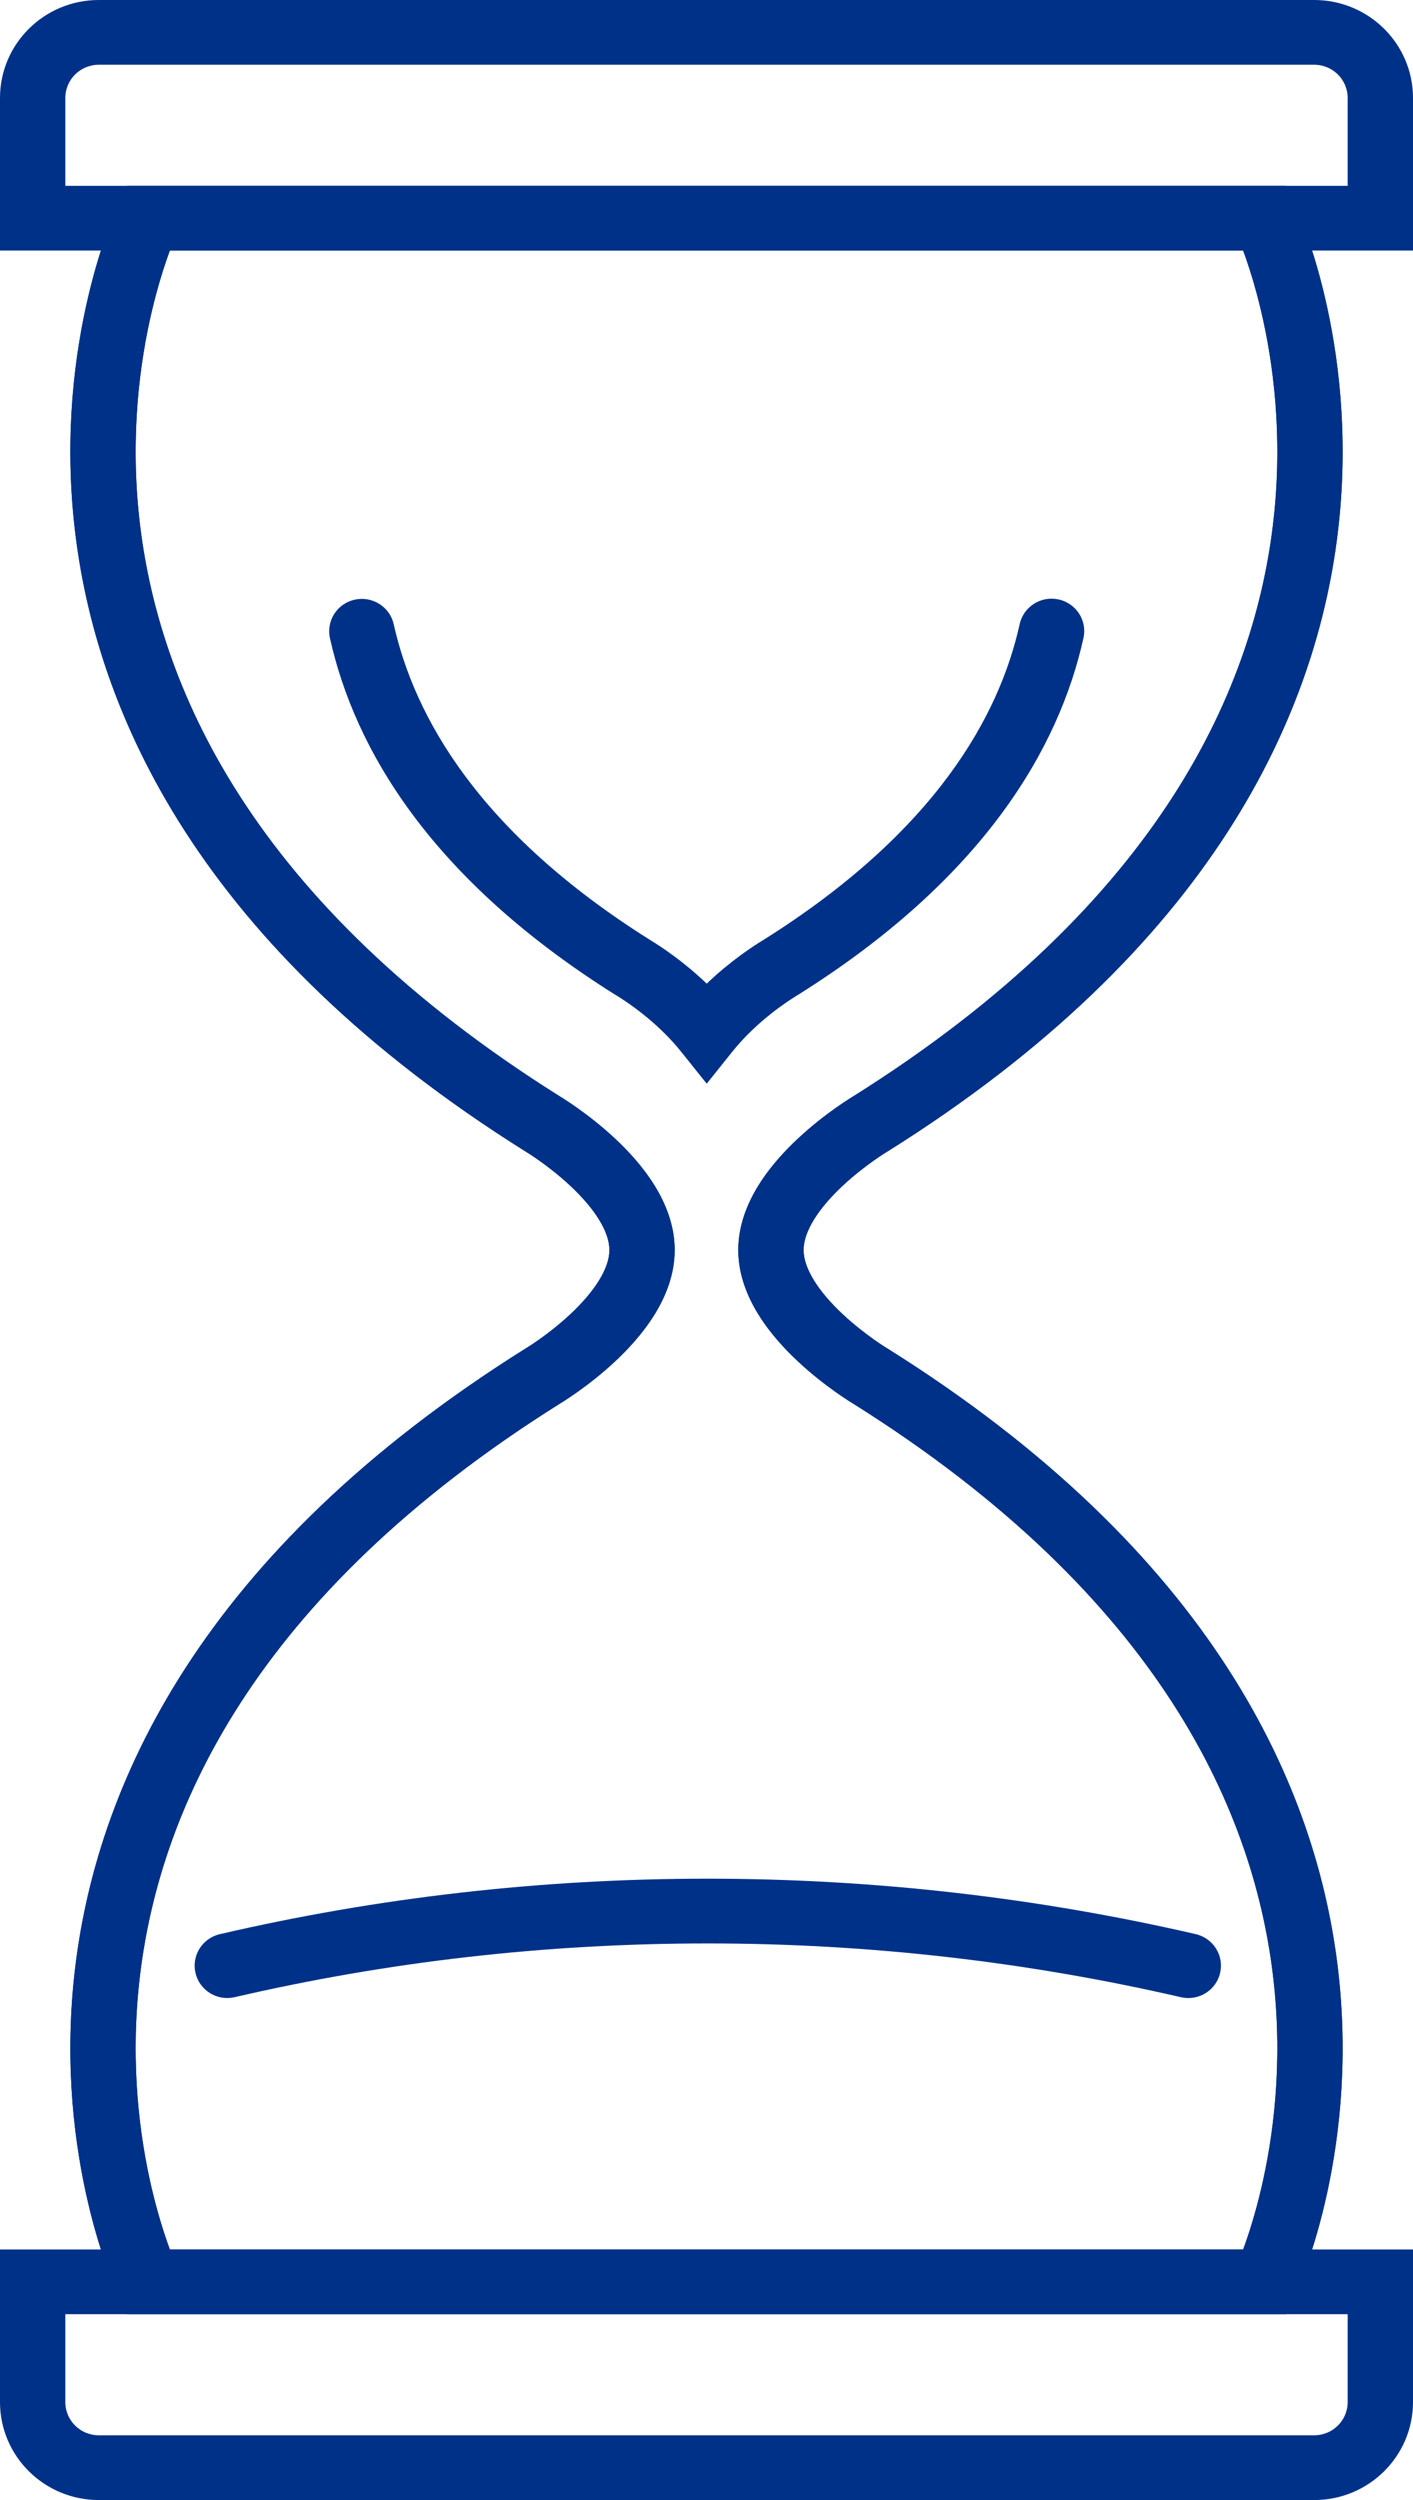 <svg width="39" height="69" viewBox="0 0 39 69" fill="none" xmlns="http://www.w3.org/2000/svg">
<path fill-rule="evenodd" clip-rule="evenodd" d="M15.474 30.274L15.478 30.276L15.508 30.294C15.532 30.309 15.566 30.331 15.608 30.358C15.692 30.412 15.809 30.49 15.949 30.59C16.227 30.787 16.601 31.073 16.979 31.427C17.68 32.082 18.622 33.178 18.622 34.5C18.622 35.819 17.679 36.915 16.979 37.571C16.602 37.924 16.228 38.211 15.95 38.408C15.81 38.508 15.693 38.586 15.609 38.641C15.567 38.668 15.533 38.689 15.509 38.705L15.479 38.723L15.475 38.725C6.91 44.091 4.346 50.107 3.844 54.696C3.591 57.014 3.86 59.005 4.192 60.415C4.358 61.119 4.539 61.675 4.676 62.05C4.744 62.238 4.802 62.38 4.841 62.473C4.861 62.519 4.876 62.553 4.885 62.574L4.895 62.595L4.896 62.598C4.896 62.597 4.896 62.597 4.08 62.978C3.265 63.359 3.264 63.358 3.264 63.358L3.263 63.356L3.262 63.352L3.256 63.34C3.252 63.33 3.246 63.317 3.238 63.301C3.223 63.268 3.203 63.222 3.178 63.163C3.128 63.045 3.06 62.876 2.981 62.659C2.823 62.225 2.62 61.602 2.437 60.821C2.069 59.261 1.772 57.063 2.052 54.504C2.616 49.341 5.51 42.852 14.518 37.211L14.525 37.206L14.531 37.203L14.532 37.202L14.534 37.201L14.55 37.191C14.566 37.181 14.591 37.166 14.623 37.145C14.688 37.103 14.783 37.039 14.899 36.957C15.131 36.791 15.438 36.555 15.741 36.272C16.402 35.653 16.82 35.016 16.82 34.5C16.82 33.981 16.401 33.343 15.741 32.726C15.439 32.443 15.132 32.208 14.899 32.042C14.784 31.96 14.689 31.897 14.624 31.855C14.592 31.834 14.567 31.819 14.552 31.809L14.535 31.799L14.534 31.798L14.533 31.798L14.533 31.798L14.525 31.794L14.518 31.788C5.51 26.148 2.616 19.659 2.052 14.496C1.772 11.936 2.069 9.739 2.437 8.179C2.62 7.398 2.823 6.774 2.981 6.341C3.06 6.124 3.128 5.955 3.178 5.837C3.203 5.778 3.223 5.731 3.238 5.699C3.246 5.682 3.252 5.669 3.256 5.66L3.262 5.648L3.263 5.644L3.264 5.642C3.264 5.642 3.265 5.641 4.08 6.022C4.896 6.403 4.896 6.402 4.896 6.402L4.896 6.401L4.895 6.404L4.885 6.426C4.876 6.447 4.861 6.481 4.841 6.527C4.802 6.62 4.744 6.762 4.676 6.949C4.539 7.325 4.358 7.881 4.192 8.585C3.86 9.995 3.591 11.986 3.844 14.303C4.345 18.893 6.91 24.908 15.474 30.274ZM4.896 6.401C4.896 6.401 4.896 6.401 4.896 6.401V6.401Z" fill="#003188"/>
<path fill-rule="evenodd" clip-rule="evenodd" d="M2.728 1.787C2.216 1.787 1.803 2.197 1.803 2.704V5.129H37.197V2.704C37.197 2.197 36.783 1.787 36.272 1.787H2.728ZM0 2.704C0 1.21 1.221 0 2.728 0H36.272C37.779 0 39 1.21 39 2.704V6.915H0V2.704Z" fill="#003188"/>
<path fill-rule="evenodd" clip-rule="evenodd" d="M0 62.084H39V66.296C39 67.79 37.779 69 36.272 69H2.728C1.221 69 0 67.79 0 66.296V62.084ZM1.803 63.871V66.296C1.803 66.803 2.216 67.213 2.728 67.213H36.272C36.783 67.213 37.197 66.803 37.197 66.296V63.871H1.803Z" fill="#003188"/>
<path fill-rule="evenodd" clip-rule="evenodd" d="M36.948 14.496C36.384 19.659 33.49 26.148 24.483 31.788L24.474 31.794L24.467 31.798L24.467 31.798L24.465 31.799L24.448 31.809C24.433 31.819 24.408 31.834 24.376 31.855C24.311 31.897 24.216 31.96 24.101 32.042C23.868 32.208 23.561 32.443 23.259 32.726C22.599 33.343 22.18 33.981 22.18 34.5C22.18 35.016 22.598 35.653 23.259 36.272C23.562 36.555 23.869 36.791 24.102 36.957C24.217 37.039 24.312 37.103 24.377 37.145C24.409 37.166 24.434 37.181 24.45 37.191L24.466 37.201L24.468 37.202L24.468 37.202L24.475 37.206L24.483 37.211C33.49 42.852 36.384 49.341 36.948 54.504C37.227 57.063 36.931 59.261 36.563 60.821C36.38 61.602 36.177 62.225 36.019 62.659C35.94 62.876 35.872 63.045 35.822 63.163C35.797 63.222 35.776 63.268 35.762 63.301C35.757 63.312 35.753 63.321 35.749 63.329C35.747 63.333 35.745 63.337 35.744 63.34L35.738 63.352L35.736 63.356L35.736 63.358C35.736 63.358 35.735 63.359 34.92 62.978C34.104 62.597 34.104 62.597 34.104 62.598L34.105 62.595L34.115 62.574C34.124 62.553 34.139 62.519 34.159 62.473C34.198 62.38 34.255 62.238 34.324 62.05C34.461 61.675 34.642 61.119 34.808 60.415C35.14 59.005 35.409 57.014 35.156 54.696C34.654 50.107 32.09 44.091 23.525 38.725L23.52 38.723L23.491 38.705C23.467 38.689 23.433 38.668 23.391 38.641C23.307 38.586 23.189 38.508 23.05 38.408C22.772 38.211 22.398 37.924 22.021 37.571C21.32 36.915 20.377 35.819 20.377 34.5C20.377 33.178 21.32 32.082 22.021 31.427C22.399 31.073 22.773 30.787 23.051 30.59C23.191 30.49 23.308 30.412 23.392 30.358C23.434 30.331 23.468 30.309 23.492 30.294L23.522 30.276L23.526 30.274C32.09 24.908 34.654 18.893 35.156 14.303C35.409 11.986 35.14 9.995 34.808 8.585C34.642 7.881 34.461 7.325 34.324 6.949C34.255 6.762 34.198 6.62 34.159 6.527C34.139 6.481 34.124 6.447 34.115 6.426L34.105 6.404L34.104 6.402C34.104 6.402 34.104 6.403 34.92 6.022C35.735 5.641 35.736 5.642 35.736 5.642L35.736 5.644L35.738 5.648L35.744 5.66C35.748 5.669 35.754 5.682 35.762 5.699C35.776 5.731 35.797 5.778 35.822 5.837C35.872 5.955 35.94 6.124 36.019 6.341C36.177 6.774 36.38 7.398 36.563 8.179C36.931 9.739 37.227 11.936 36.948 14.496Z" fill="#003188"/>
<path fill-rule="evenodd" clip-rule="evenodd" d="M3.509 5.128H35.491L35.735 5.641L34.92 6.022C35.735 5.641 35.735 5.642 35.736 5.642L35.736 5.644L35.738 5.648L35.744 5.66C35.748 5.669 35.754 5.682 35.761 5.699C35.776 5.732 35.797 5.778 35.822 5.837C35.871 5.955 35.94 6.124 36.019 6.341C36.177 6.774 36.379 7.398 36.563 8.179C36.93 9.739 37.227 11.936 36.948 14.496C36.384 19.659 33.49 26.148 24.482 31.789L24.474 31.794L24.467 31.798L24.467 31.798L24.466 31.799L24.464 31.799L24.448 31.809C24.433 31.819 24.408 31.834 24.376 31.855C24.311 31.897 24.216 31.96 24.1 32.042C23.868 32.208 23.561 32.443 23.258 32.726C22.599 33.343 22.18 33.981 22.18 34.5C22.18 35.016 22.598 35.653 23.259 36.272C23.562 36.556 23.869 36.791 24.101 36.957C24.217 37.039 24.312 37.103 24.377 37.145C24.409 37.166 24.434 37.181 24.449 37.191L24.466 37.201L24.467 37.202L24.468 37.202L24.475 37.207L24.482 37.211C33.49 42.852 36.384 49.341 36.948 54.504C37.227 57.063 36.93 59.261 36.563 60.821C36.379 61.602 36.177 62.225 36.019 62.659C35.94 62.876 35.871 63.045 35.822 63.163C35.797 63.222 35.776 63.268 35.761 63.301C35.754 63.317 35.748 63.331 35.744 63.34L35.738 63.352L35.736 63.358C35.735 63.358 35.735 63.359 34.92 62.978L35.735 63.359L35.491 63.871H3.509L3.265 63.359L4.08 62.978C3.265 63.359 3.265 63.358 3.264 63.358L3.264 63.356L3.262 63.352L3.256 63.34C3.252 63.331 3.246 63.318 3.238 63.301C3.224 63.268 3.203 63.222 3.178 63.163C3.128 63.045 3.06 62.876 2.981 62.659C2.823 62.226 2.62 61.602 2.437 60.822C2.069 59.262 1.772 57.065 2.052 54.506C2.616 49.344 5.51 42.855 14.517 37.211L14.525 37.206L14.533 37.202L14.533 37.202L14.535 37.2L14.552 37.19C14.567 37.181 14.592 37.165 14.624 37.144C14.689 37.103 14.784 37.039 14.899 36.957C15.132 36.792 15.439 36.557 15.741 36.274C16.401 35.656 16.82 35.019 16.82 34.5C16.82 33.984 16.402 33.347 15.741 32.728C15.438 32.444 15.131 32.208 14.899 32.043C14.783 31.96 14.688 31.897 14.623 31.855C14.591 31.834 14.566 31.819 14.55 31.809L14.534 31.799L14.532 31.798L14.532 31.797L14.525 31.793L14.517 31.788C5.51 26.145 2.616 19.656 2.052 14.494C1.772 11.934 2.069 9.738 2.437 8.178C2.62 7.398 2.823 6.774 2.981 6.341C3.06 6.124 3.128 5.954 3.178 5.836C3.203 5.778 3.224 5.731 3.238 5.699C3.246 5.682 3.252 5.669 3.256 5.66L3.262 5.648L3.264 5.644L3.264 5.642C3.265 5.641 3.265 5.641 4.08 6.022L3.265 5.641L3.509 5.128ZM4.688 6.915C4.684 6.926 4.68 6.938 4.676 6.949C4.539 7.324 4.358 7.88 4.192 8.584C3.86 9.993 3.591 11.984 3.844 14.301C4.345 18.89 6.91 24.906 15.475 30.274L15.479 30.277L15.509 30.295C15.533 30.31 15.567 30.332 15.609 30.359C15.693 30.413 15.81 30.492 15.95 30.591C16.228 30.789 16.602 31.076 16.979 31.429C17.679 32.085 18.622 33.181 18.622 34.5C18.622 35.821 17.68 36.917 16.979 37.573C16.601 37.927 16.227 38.213 15.949 38.41C15.809 38.509 15.692 38.587 15.608 38.642C15.566 38.669 15.532 38.69 15.508 38.705L15.478 38.723L15.475 38.726C6.91 44.094 4.345 50.11 3.844 54.699C3.591 57.016 3.86 59.006 4.192 60.416C4.358 61.119 4.539 61.675 4.676 62.051C4.68 62.062 4.684 62.073 4.688 62.084H34.311C34.316 62.073 34.32 62.062 34.324 62.05C34.461 61.675 34.642 61.119 34.807 60.415C35.139 59.005 35.408 57.014 35.155 54.696C34.654 50.107 32.09 44.091 23.525 38.725L23.52 38.723L23.491 38.705C23.467 38.69 23.433 38.668 23.391 38.641C23.307 38.586 23.189 38.508 23.05 38.409C22.772 38.211 22.398 37.924 22.021 37.571C21.32 36.915 20.377 35.819 20.377 34.5C20.377 33.178 21.32 32.083 22.021 31.427C22.399 31.073 22.773 30.787 23.05 30.59C23.19 30.491 23.308 30.412 23.392 30.358C23.434 30.331 23.468 30.309 23.492 30.294L23.521 30.276L23.525 30.274C32.09 24.908 34.654 18.893 35.155 14.303C35.408 11.986 35.139 9.995 34.807 8.585C34.642 7.881 34.461 7.325 34.324 6.949C34.32 6.938 34.316 6.927 34.311 6.915H4.688Z" fill="#003188"/>
<path fill-rule="evenodd" clip-rule="evenodd" d="M6.068 53.382C10.396 52.377 14.9 51.851 19.53 51.851C24.167 51.851 28.676 52.383 33.003 53.381C33.488 53.493 33.789 53.973 33.676 54.454C33.564 54.935 33.079 55.234 32.594 55.122C28.4 54.154 24.027 53.638 19.53 53.638C15.038 53.638 10.672 54.148 6.479 55.121C5.994 55.234 5.509 54.936 5.396 54.455C5.283 53.975 5.583 53.494 6.068 53.382Z" fill="#003188"/>
<path fill-rule="evenodd" clip-rule="evenodd" d="M29.218 16.544C29.704 16.65 30.012 17.126 29.905 17.608C29.228 20.662 27.143 24.249 22.025 27.458L22.019 27.462L22.013 27.465C21.726 27.639 20.879 28.194 20.212 29.027L19.506 29.909L18.8 29.027C18.133 28.194 17.286 27.639 16.999 27.465L16.993 27.461L16.986 27.458C11.875 24.249 9.79 20.669 9.107 17.616C8.999 17.134 9.306 16.657 9.792 16.55C10.278 16.444 10.759 16.747 10.867 17.229C11.434 19.762 13.194 22.959 17.945 25.944C18.215 26.108 18.85 26.519 19.506 27.148C20.162 26.519 20.797 26.108 21.067 25.944C25.824 22.959 27.583 19.757 28.144 17.225C28.251 16.743 28.732 16.438 29.218 16.544Z" fill="#003188"/>
</svg>
